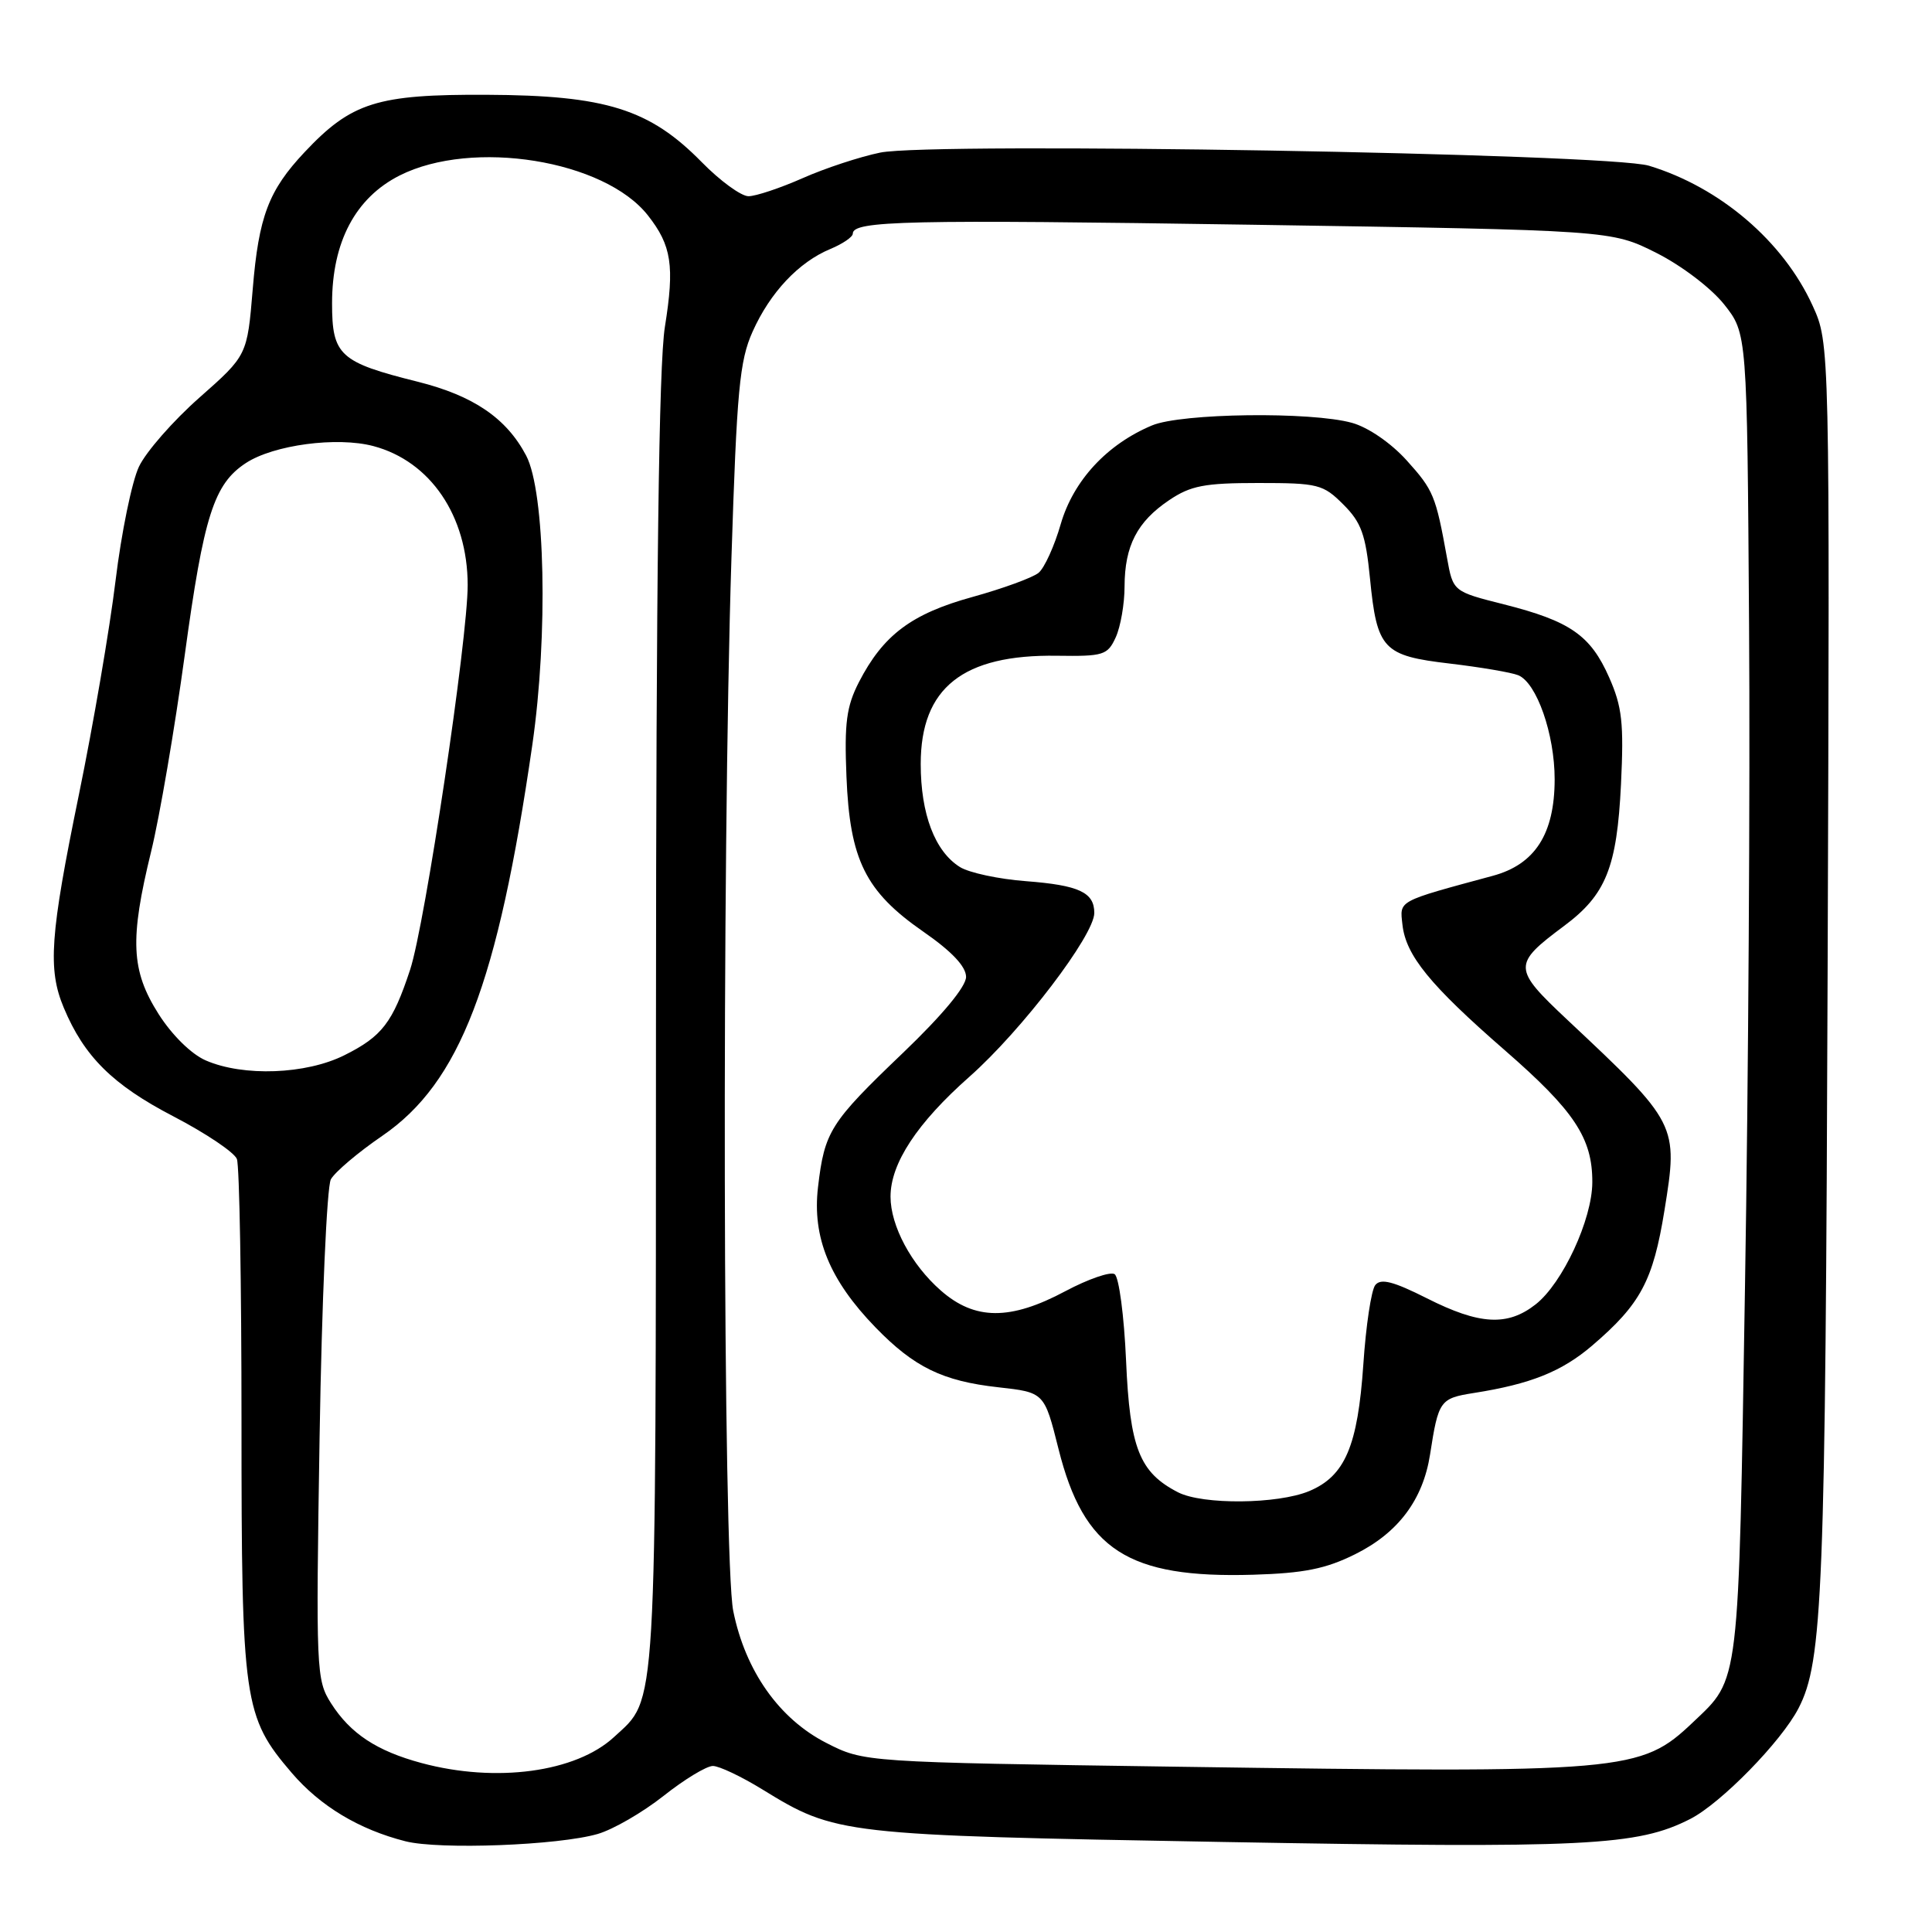<?xml version="1.0" encoding="UTF-8" standalone="no"?>
<!DOCTYPE svg PUBLIC "-//W3C//DTD SVG 1.1//EN" "http://www.w3.org/Graphics/SVG/1.1/DTD/svg11.dtd" >
<svg xmlns="http://www.w3.org/2000/svg" xmlns:xlink="http://www.w3.org/1999/xlink" version="1.1" viewBox="0 0 256 256">
 <g >
 <path fill="currentColor"
d=" M 79.20 243.01 C 81.24 242.42 85.16 240.15 87.92 237.97 C 90.68 235.78 93.62 234.00 94.46 234.00 C 95.29 234.00 98.24 235.40 101.02 237.11 C 110.75 243.09 111.38 243.17 162.00 244.07 C 210.25 244.93 216.95 244.60 223.97 241.02 C 228.04 238.94 236.03 230.77 238.31 226.36 C 241.53 220.14 241.88 211.24 242.17 128.50 C 242.46 45.50 242.46 45.50 240.18 40.50 C 236.29 31.97 227.92 24.82 218.50 21.96 C 213.12 20.33 123.53 18.80 116.63 20.22 C 113.95 20.77 109.32 22.29 106.35 23.61 C 103.38 24.92 100.15 26.00 99.18 26.00 C 98.21 26.00 95.42 23.97 92.99 21.49 C 86.08 14.45 80.28 12.63 64.50 12.56 C 49.96 12.49 46.57 13.56 40.36 20.16 C 35.59 25.23 34.28 28.69 33.49 38.29 C 32.76 47.09 32.76 47.09 26.43 52.68 C 22.95 55.75 19.34 59.87 18.41 61.84 C 17.48 63.80 16.08 70.60 15.31 76.95 C 14.54 83.30 12.35 96.07 10.45 105.32 C 6.63 123.93 6.31 128.42 8.45 133.53 C 11.15 139.99 14.93 143.74 22.95 147.91 C 27.26 150.15 31.06 152.70 31.39 153.58 C 31.73 154.45 32.00 170.12 32.00 188.40 C 32.00 225.54 32.27 227.46 38.66 234.92 C 42.44 239.33 47.58 242.42 53.73 243.98 C 58.24 245.12 74.01 244.52 79.20 243.01 Z  M 55.85 233.61 C 49.91 232.01 46.43 229.71 43.87 225.70 C 41.90 222.60 41.85 221.45 42.35 190.27 C 42.64 172.48 43.31 157.25 43.84 156.27 C 44.38 155.30 47.44 152.70 50.66 150.50 C 60.94 143.45 65.95 130.39 70.54 98.67 C 72.64 84.12 72.24 65.16 69.72 60.37 C 67.11 55.41 62.73 52.43 55.35 50.58 C 45.00 48.00 44.00 47.08 44.00 40.19 C 44.00 32.06 47.10 26.21 52.96 23.25 C 62.60 18.39 80.08 21.20 85.85 28.54 C 88.99 32.53 89.40 35.21 88.10 43.32 C 87.30 48.32 86.94 76.44 86.92 135.92 C 86.89 228.45 87.10 224.86 81.37 230.16 C 76.31 234.84 65.72 236.27 55.85 233.61 Z  M 156.00 234.10 C 114.50 233.50 114.50 233.50 109.50 230.95 C 103.24 227.76 98.76 221.40 97.16 213.47 C 95.79 206.64 95.63 114.31 96.92 73.95 C 97.63 51.73 97.99 47.81 99.72 43.95 C 102.04 38.76 105.83 34.73 110.03 32.99 C 111.66 32.31 113.00 31.40 113.00 30.96 C 113.00 29.24 120.16 29.08 166.00 29.78 C 213.50 30.51 213.50 30.51 219.46 33.50 C 222.83 35.20 226.73 38.17 228.46 40.34 C 231.50 44.18 231.50 44.18 231.76 82.84 C 231.91 104.10 231.67 143.55 231.22 170.50 C 230.35 223.96 230.55 222.30 224.34 228.20 C 217.38 234.81 215.59 234.96 156.00 234.10 Z  M 179.55 205.95 C 185.26 203.12 188.55 198.74 189.49 192.73 C 190.60 185.57 190.80 185.29 195.28 184.58 C 202.84 183.39 206.94 181.74 210.98 178.29 C 217.39 172.80 219.04 169.72 220.55 160.38 C 222.39 149.00 222.32 148.87 207.70 135.15 C 200.42 128.31 200.40 127.80 207.25 122.69 C 212.80 118.56 214.25 114.94 214.79 103.93 C 215.18 95.81 214.94 93.65 213.22 89.76 C 210.75 84.17 208.05 82.30 199.28 80.08 C 192.54 78.38 192.54 78.38 191.74 73.94 C 190.24 65.65 189.95 64.95 186.38 60.99 C 184.30 58.69 181.28 56.62 179.15 56.03 C 173.72 54.52 156.55 54.74 152.65 56.37 C 146.68 58.87 142.24 63.67 140.56 69.42 C 139.72 72.35 138.39 75.26 137.62 75.90 C 136.84 76.54 132.90 77.98 128.86 79.10 C 120.77 81.33 117.03 84.14 113.81 90.39 C 112.16 93.61 111.87 95.79 112.16 102.89 C 112.60 113.95 114.67 118.12 122.33 123.44 C 126.11 126.06 128.00 128.06 128.01 129.44 C 128.01 130.73 124.88 134.50 119.66 139.50 C 109.98 148.76 109.26 149.90 108.39 157.31 C 107.61 163.97 109.93 169.62 116.01 175.89 C 121.13 181.16 124.89 183.00 132.27 183.82 C 138.38 184.50 138.38 184.50 140.26 192.00 C 143.61 205.37 149.45 209.15 166.05 208.66 C 172.77 208.46 175.67 207.88 179.55 205.95 Z  M 27.26 140.51 C 25.35 139.68 22.79 137.16 21.01 134.36 C 17.36 128.60 17.17 124.51 20.03 112.81 C 21.15 108.24 23.15 96.53 24.48 86.80 C 27.00 68.33 28.34 64.13 32.59 61.35 C 36.26 58.95 44.66 57.83 49.48 59.11 C 57.03 61.12 61.95 68.35 61.97 77.50 C 61.99 84.59 56.32 122.52 54.34 128.50 C 52.03 135.50 50.63 137.33 45.64 139.82 C 40.55 142.37 32.24 142.68 27.26 140.51 Z  M 156.10 197.74 C 150.98 195.11 149.71 191.89 149.21 180.29 C 148.95 174.36 148.27 169.20 147.69 168.83 C 147.12 168.47 144.19 169.48 141.18 171.08 C 133.87 174.99 129.16 174.96 124.65 170.99 C 120.75 167.57 118.00 162.43 118.00 158.56 C 118.00 154.15 121.52 148.80 128.48 142.65 C 135.40 136.52 145.00 123.92 145.00 120.97 C 145.00 118.24 142.97 117.30 135.95 116.76 C 132.34 116.49 128.40 115.64 127.20 114.89 C 123.88 112.82 122.00 107.87 122.00 101.23 C 122.00 91.14 127.59 86.70 140.06 86.89 C 146.23 86.98 146.76 86.81 147.84 84.45 C 148.48 83.05 149.01 80.01 149.01 77.70 C 149.03 72.32 150.68 69.13 154.91 66.28 C 157.77 64.35 159.61 64.00 166.72 64.00 C 174.66 64.00 175.32 64.17 178.00 66.85 C 180.38 69.22 180.96 70.84 181.53 76.64 C 182.46 86.06 183.25 86.89 192.14 87.93 C 196.19 88.41 200.25 89.10 201.17 89.47 C 203.62 90.47 206.00 97.27 206.00 103.27 C 205.99 110.50 203.40 114.54 197.80 116.05 C 185.05 119.50 185.47 119.28 185.83 122.51 C 186.27 126.59 189.47 130.52 199.39 139.16 C 208.61 147.19 211.01 150.80 210.99 156.65 C 210.98 161.57 207.06 170.02 203.49 172.83 C 199.76 175.76 196.05 175.56 189.07 172.03 C 184.60 169.78 182.96 169.36 182.23 170.28 C 181.70 170.95 180.99 175.68 180.65 180.78 C 179.91 191.63 178.22 195.59 173.47 197.58 C 169.29 199.32 159.36 199.41 156.10 197.74 Z "/>
</g>
</svg>